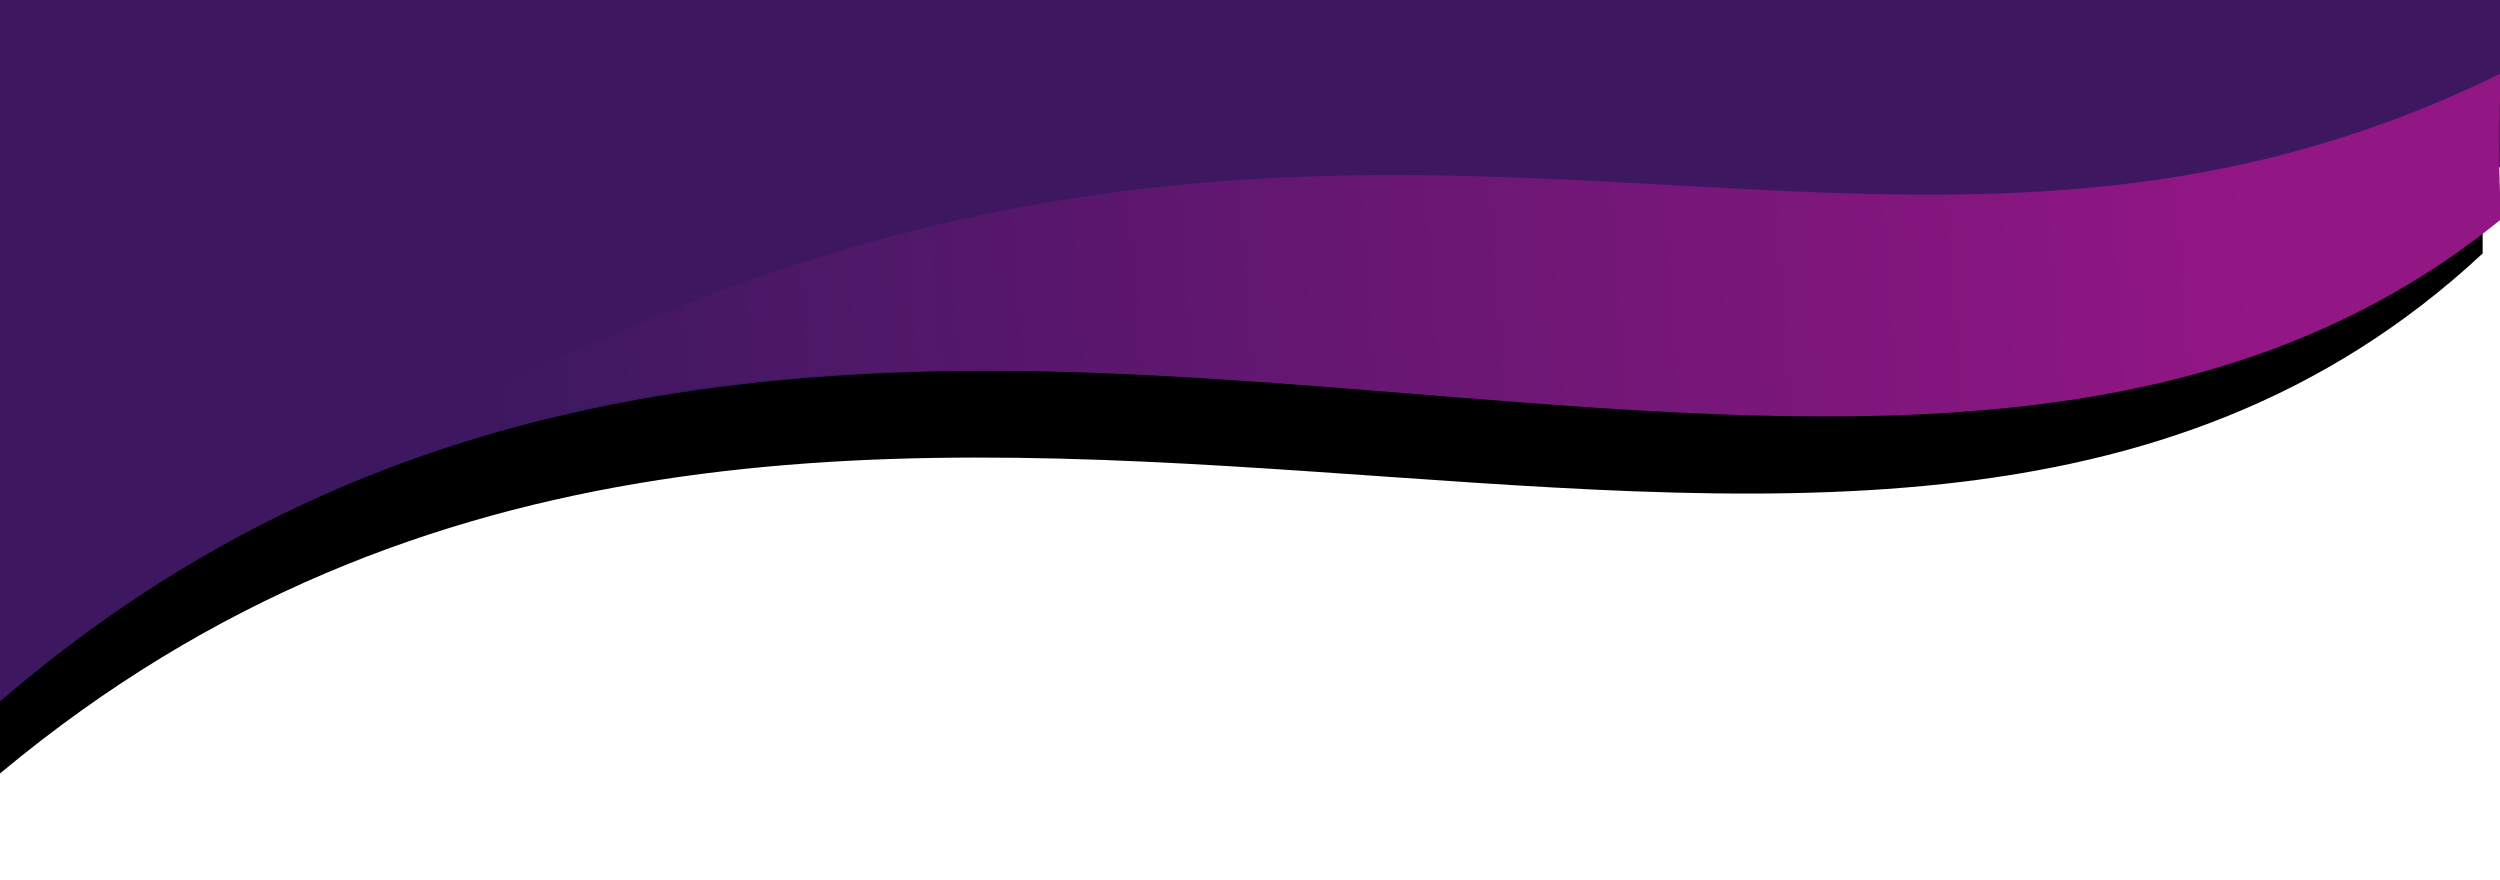 <svg width="1440" height="507" version="1" xmlns="http://www.w3.org/2000/svg" xmlns:xlink="http://www.w3.org/1999/xlink"><defs><path d="M0 0h1440v96C1076 435 482-11 0 404V0z" id="b"/><filter x="-8%" y="-12%" width="114%" height="150%" filterUnits="objectBoundingBox" id="a"><feOffset dx="-10" dy="50" in="SourceAlpha" result="shadowOffsetOuter1"/><feGaussianBlur stdDeviation="25" in="shadowOffsetOuter1" result="shadowBlurOuter1"/><feColorMatrix values="0 0 0 0 0 0 0 0 0 0 0 0 0 0 0 0 0 0 0.15 0" in="shadowBlurOuter1"/></filter><linearGradient x1="89%" y1="49%" x2="10%" y2="51%" id="c"><stop stop-color="#931685" offset="0%"/><stop stop-color="#3D1860" offset="100%"/></linearGradient></defs><g fill="none" fill-rule="evenodd"><use fill="#000" filter="url(#a)" xlink:href="#b"/><use fill="#3D1860" xlink:href="#b"/><path d="M1441 42c-2 19-2 65 0 84-326 266-848-48-1280 170 585-372 887-60 1280-254z" fill="url(#c)"/></g></svg>